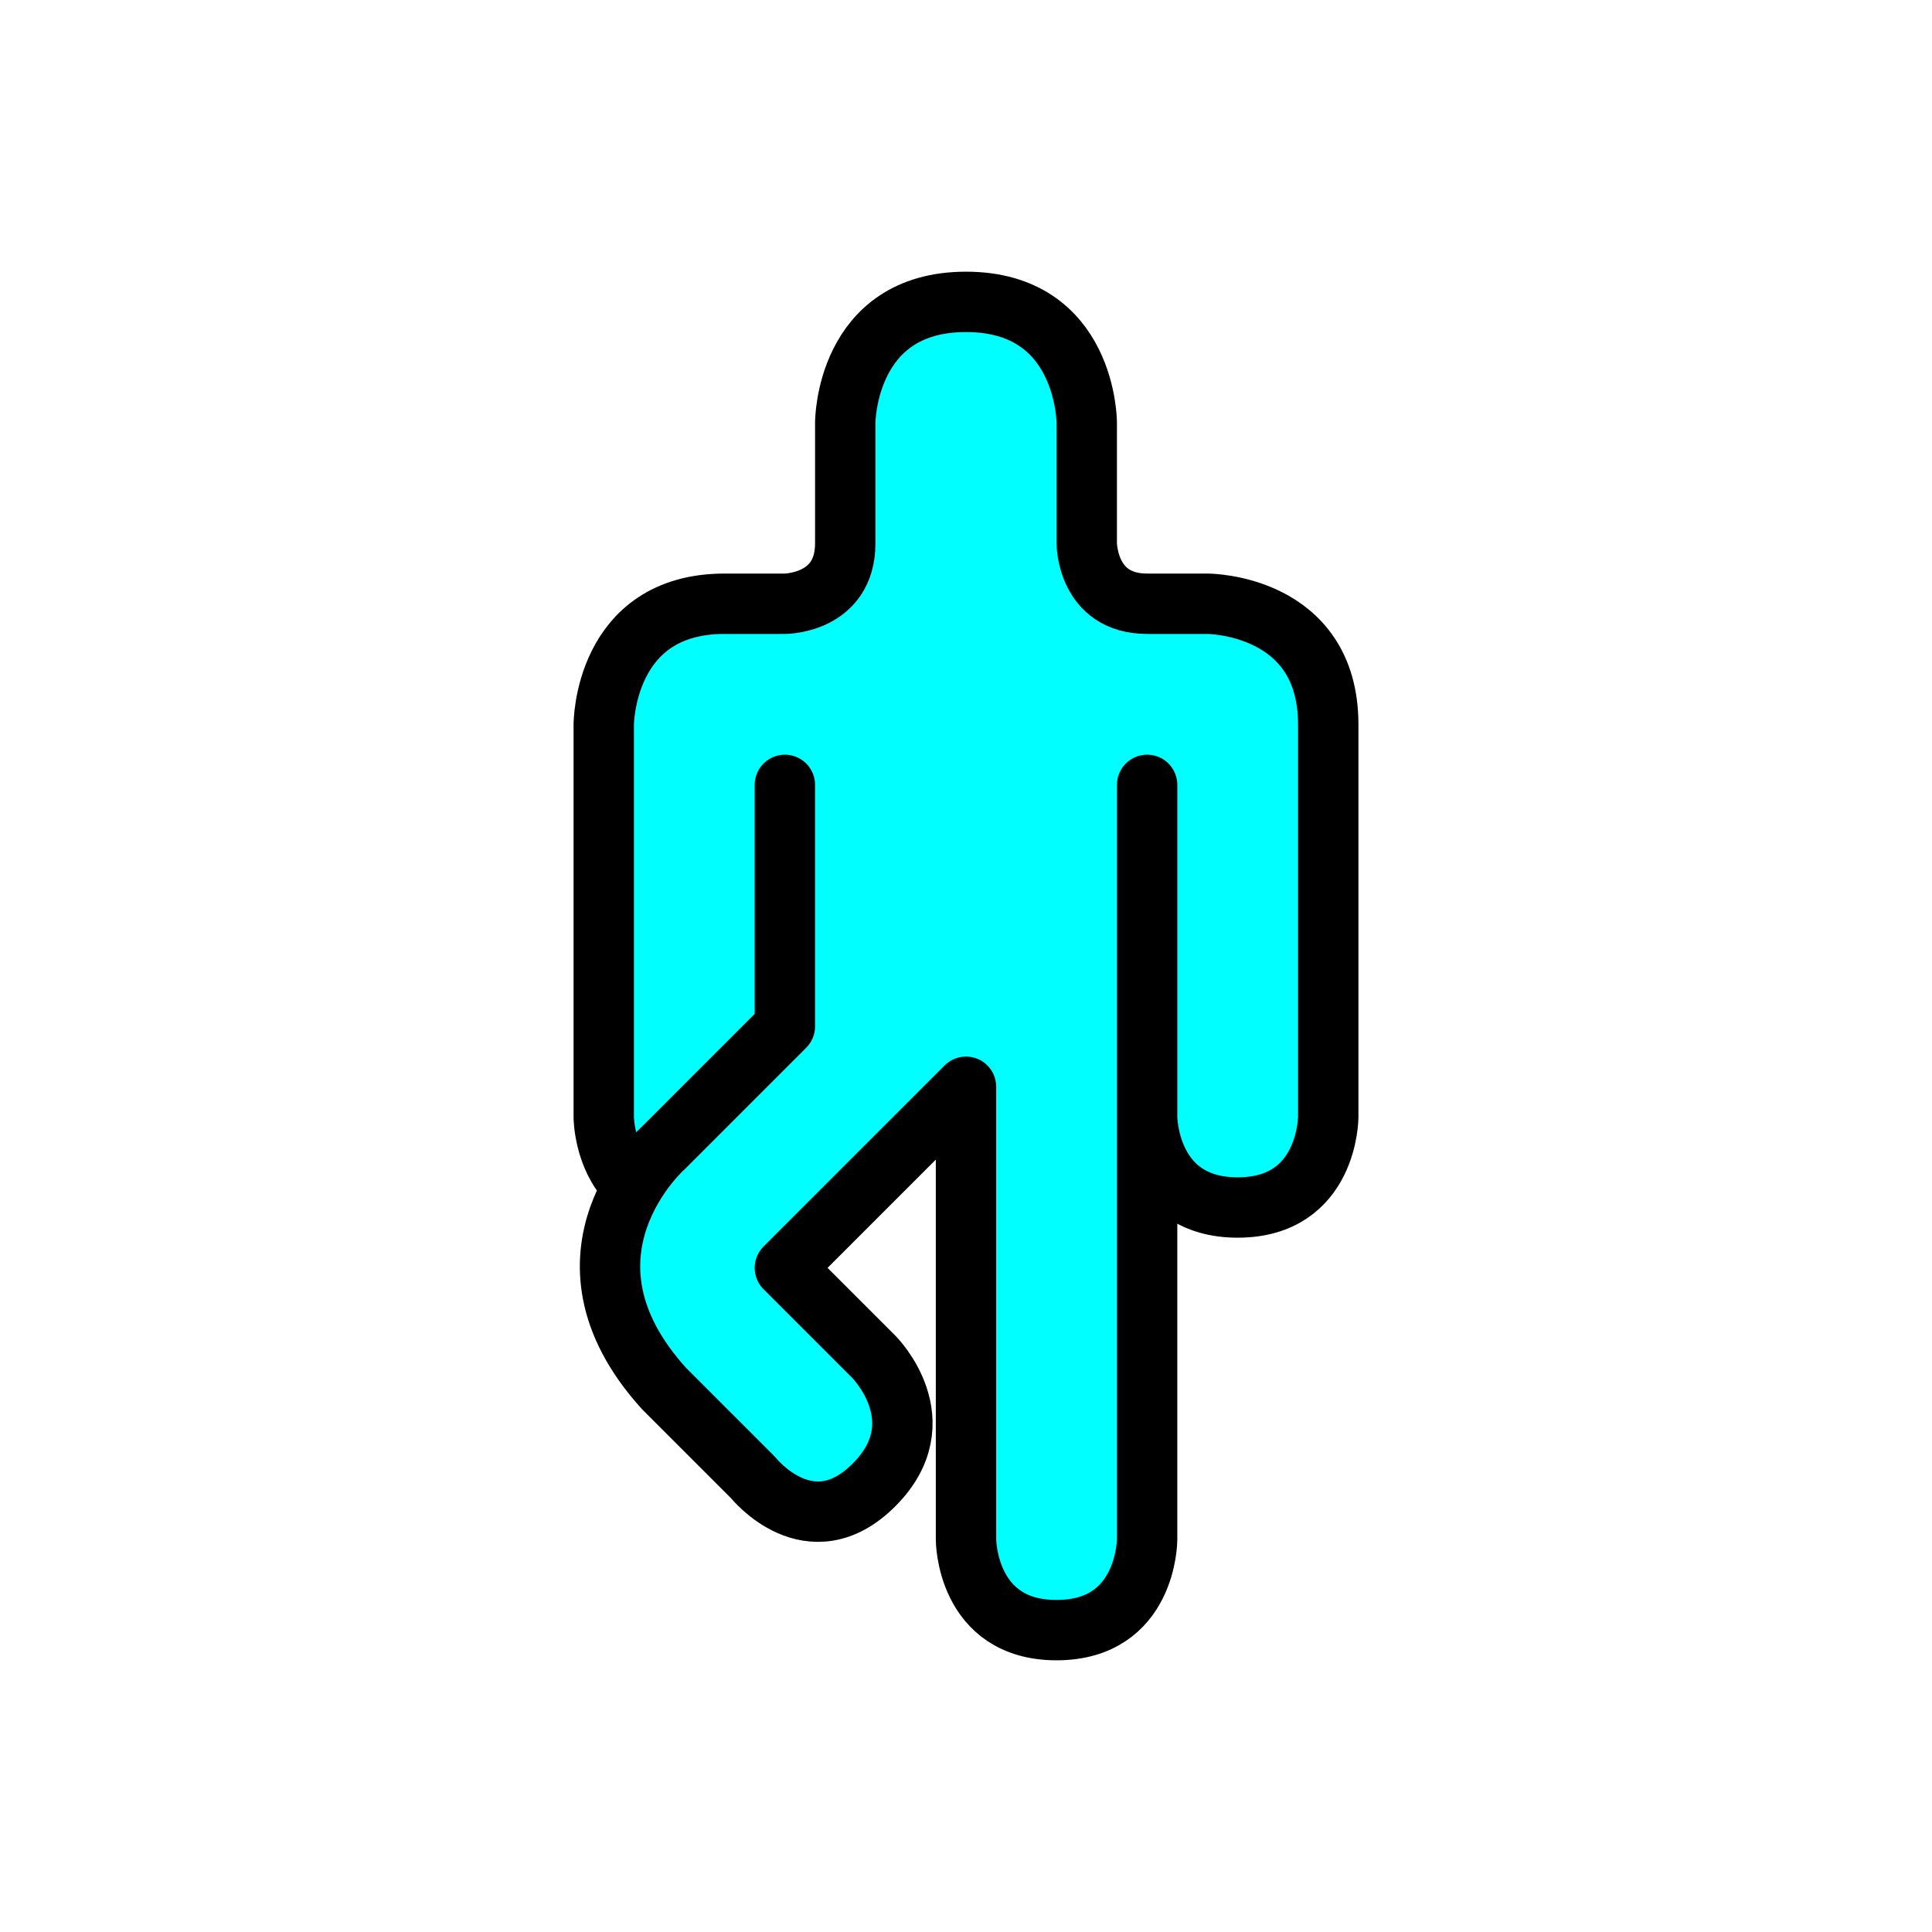 <?xml version="1.0" encoding="UTF-8" standalone="no"?>
<!-- Created with Inkscape (http://www.inkscape.org/) -->

<svg
   width="32"
   height="32"
   viewBox="0 0 32 32"
   version="1.1"
   id="svg149616"
   inkscape:version="1.1.1 (3bf5ae0d25, 2021-09-20)"
   sodipodi:docname="walk.svg"
   xmlns:inkscape="http://www.inkscape.org/namespaces/inkscape"
   xmlns:sodipodi="http://sodipodi.sourceforge.net/DTD/sodipodi-0.dtd"
   xmlns="http://www.w3.org/2000/svg"
   xmlns:svg="http://www.w3.org/2000/svg">
  <sodipodi:namedview
     id="namedview149618"
     pagecolor="#ffffff"
     bordercolor="#cccccc"
     borderopacity="1"
     inkscape:pageshadow="0"
     inkscape:pageopacity="1"
     inkscape:pagecheckerboard="0"
     inkscape:document-units="px"
     showgrid="false"
     width="32mm"
     units="px"
     inkscape:zoom="11.830527"
     inkscape:cx="11.411156"
     inkscape:cy="9.5938241"
     inkscape:window-width="1920"
     inkscape:window-height="1043"
     inkscape:window-x="0"
     inkscape:window-y="0"
     inkscape:window-maximized="1"
     inkscape:current-layer="layer1" />
  <defs
     id="defs149613" />
  <g
     inkscape:label="Calque 1"
     inkscape:groupmode="layer"
     id="layer1">
    <path
       style="display:inline;fill:#00ffff;stroke:#000000;stroke-width:1px;stroke-linecap:round;stroke-linejoin:round;stroke-opacity:1"
       d="m 13,17 v -4 m -2.569,6.597 C 10,19.153 10,18.5 10,18.5 V 12 c 0,0 0,-2 2,-2 l 1,-10e-7 c 0,0 1,0 1,-1 V 7 c 0,0 0,-2 2,-2 2,0 2,2 2,2 v 2 c 0,0 0,1 1,1 h 1 c 0,0 2,0 2,2 v 6.5 c 0,0 0,1.5 -1.5,1.5 -1.5,0 -1.5,-1.5 -1.5,-1.5 V 13 25.5 c 0,0 0,1.5 -1.5,1.5 -1.5,0 -1.5,-1.5 -1.5,-1.5 V 18 l -3,3 1.475,1.475 c 0,0 1.061,1.061 0,2.121 -1.061,1.061 -2,-0.121 -2,-0.121 L 11,23 c -2.016,-2.222 0,-4 0,-4 l 2,-2"
       id="path15208-9-0"
       sodipodi:nodetypes="cccccccscsccscsczccczccccscccc" />
  </g>
</svg>

